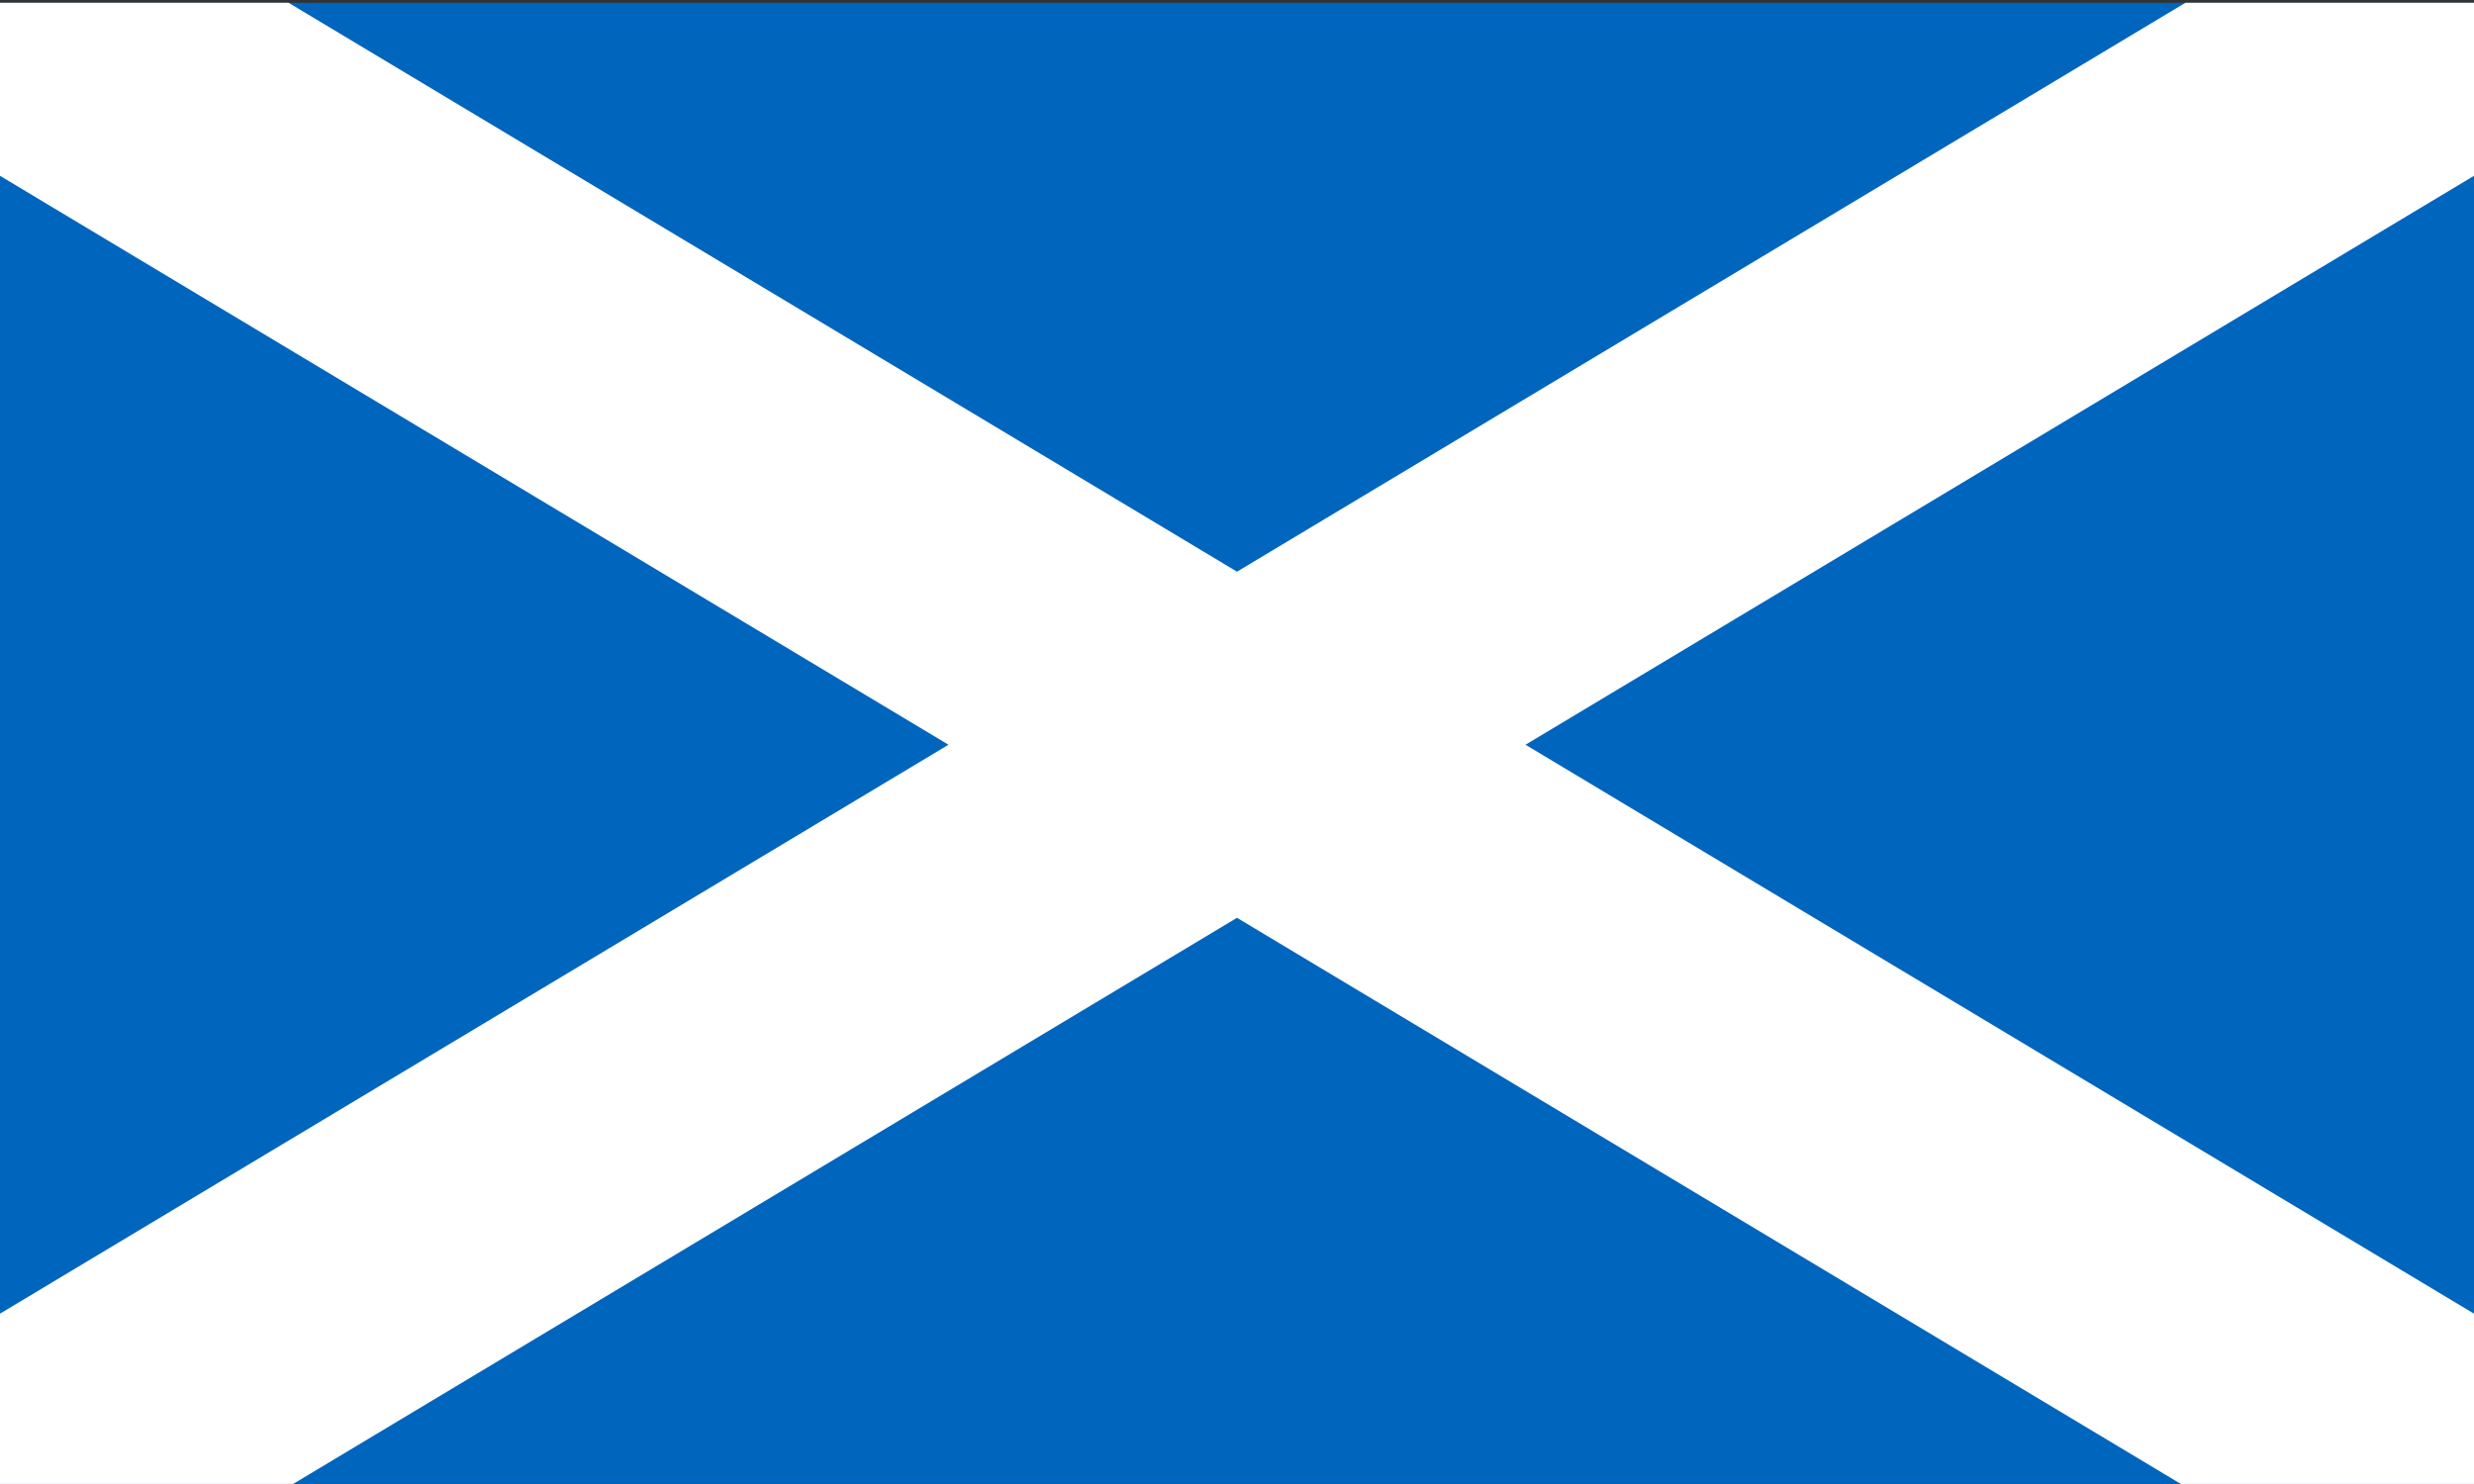 <?xml version="1.0" encoding="utf-8"?>
<!-- Generator: Adobe Illustrator 23.1.0, SVG Export Plug-In . SVG Version: 6.00 Build 0)  -->
<svg version="1.1" id="Layer_1" xmlns="http://www.w3.org/2000/svg" xmlns:xlink="http://www.w3.org/1999/xlink" x="0px" y="0px"
	 viewBox="0 0 1166.7 700" style="enable-background:new 0 0 1166.7 700;" xml:space="preserve">
<rect x="0" y="0" width="1166.7" height="700" fill="#333333" stroke="none"/>
<style type="text/css">
	.st0{clip-path:url(#SVGID_2_);}
	.st1{fill:#0065BD;}
	.st2{fill:none;stroke:#FFFFFF;stroke-width:140;stroke-miterlimit:10;}
</style>
<g>
	<defs>
		<rect id="SVGID_1_" y="1.3" width="1166.7" height="700"/>
	</defs>
	<clipPath id="SVGID_2_">
		<use xlink:href="#SVGID_1_"  style="overflow:visible;"/>
	</clipPath>
	<g class="st0">
		<rect y="1.3" class="st1" width="11666.6" height="7000"/>
		<path class="st2" d="M0,1.3l1166.7,700 M0,701.3l1166.7-700"/>
	</g>
</g>
</svg>
